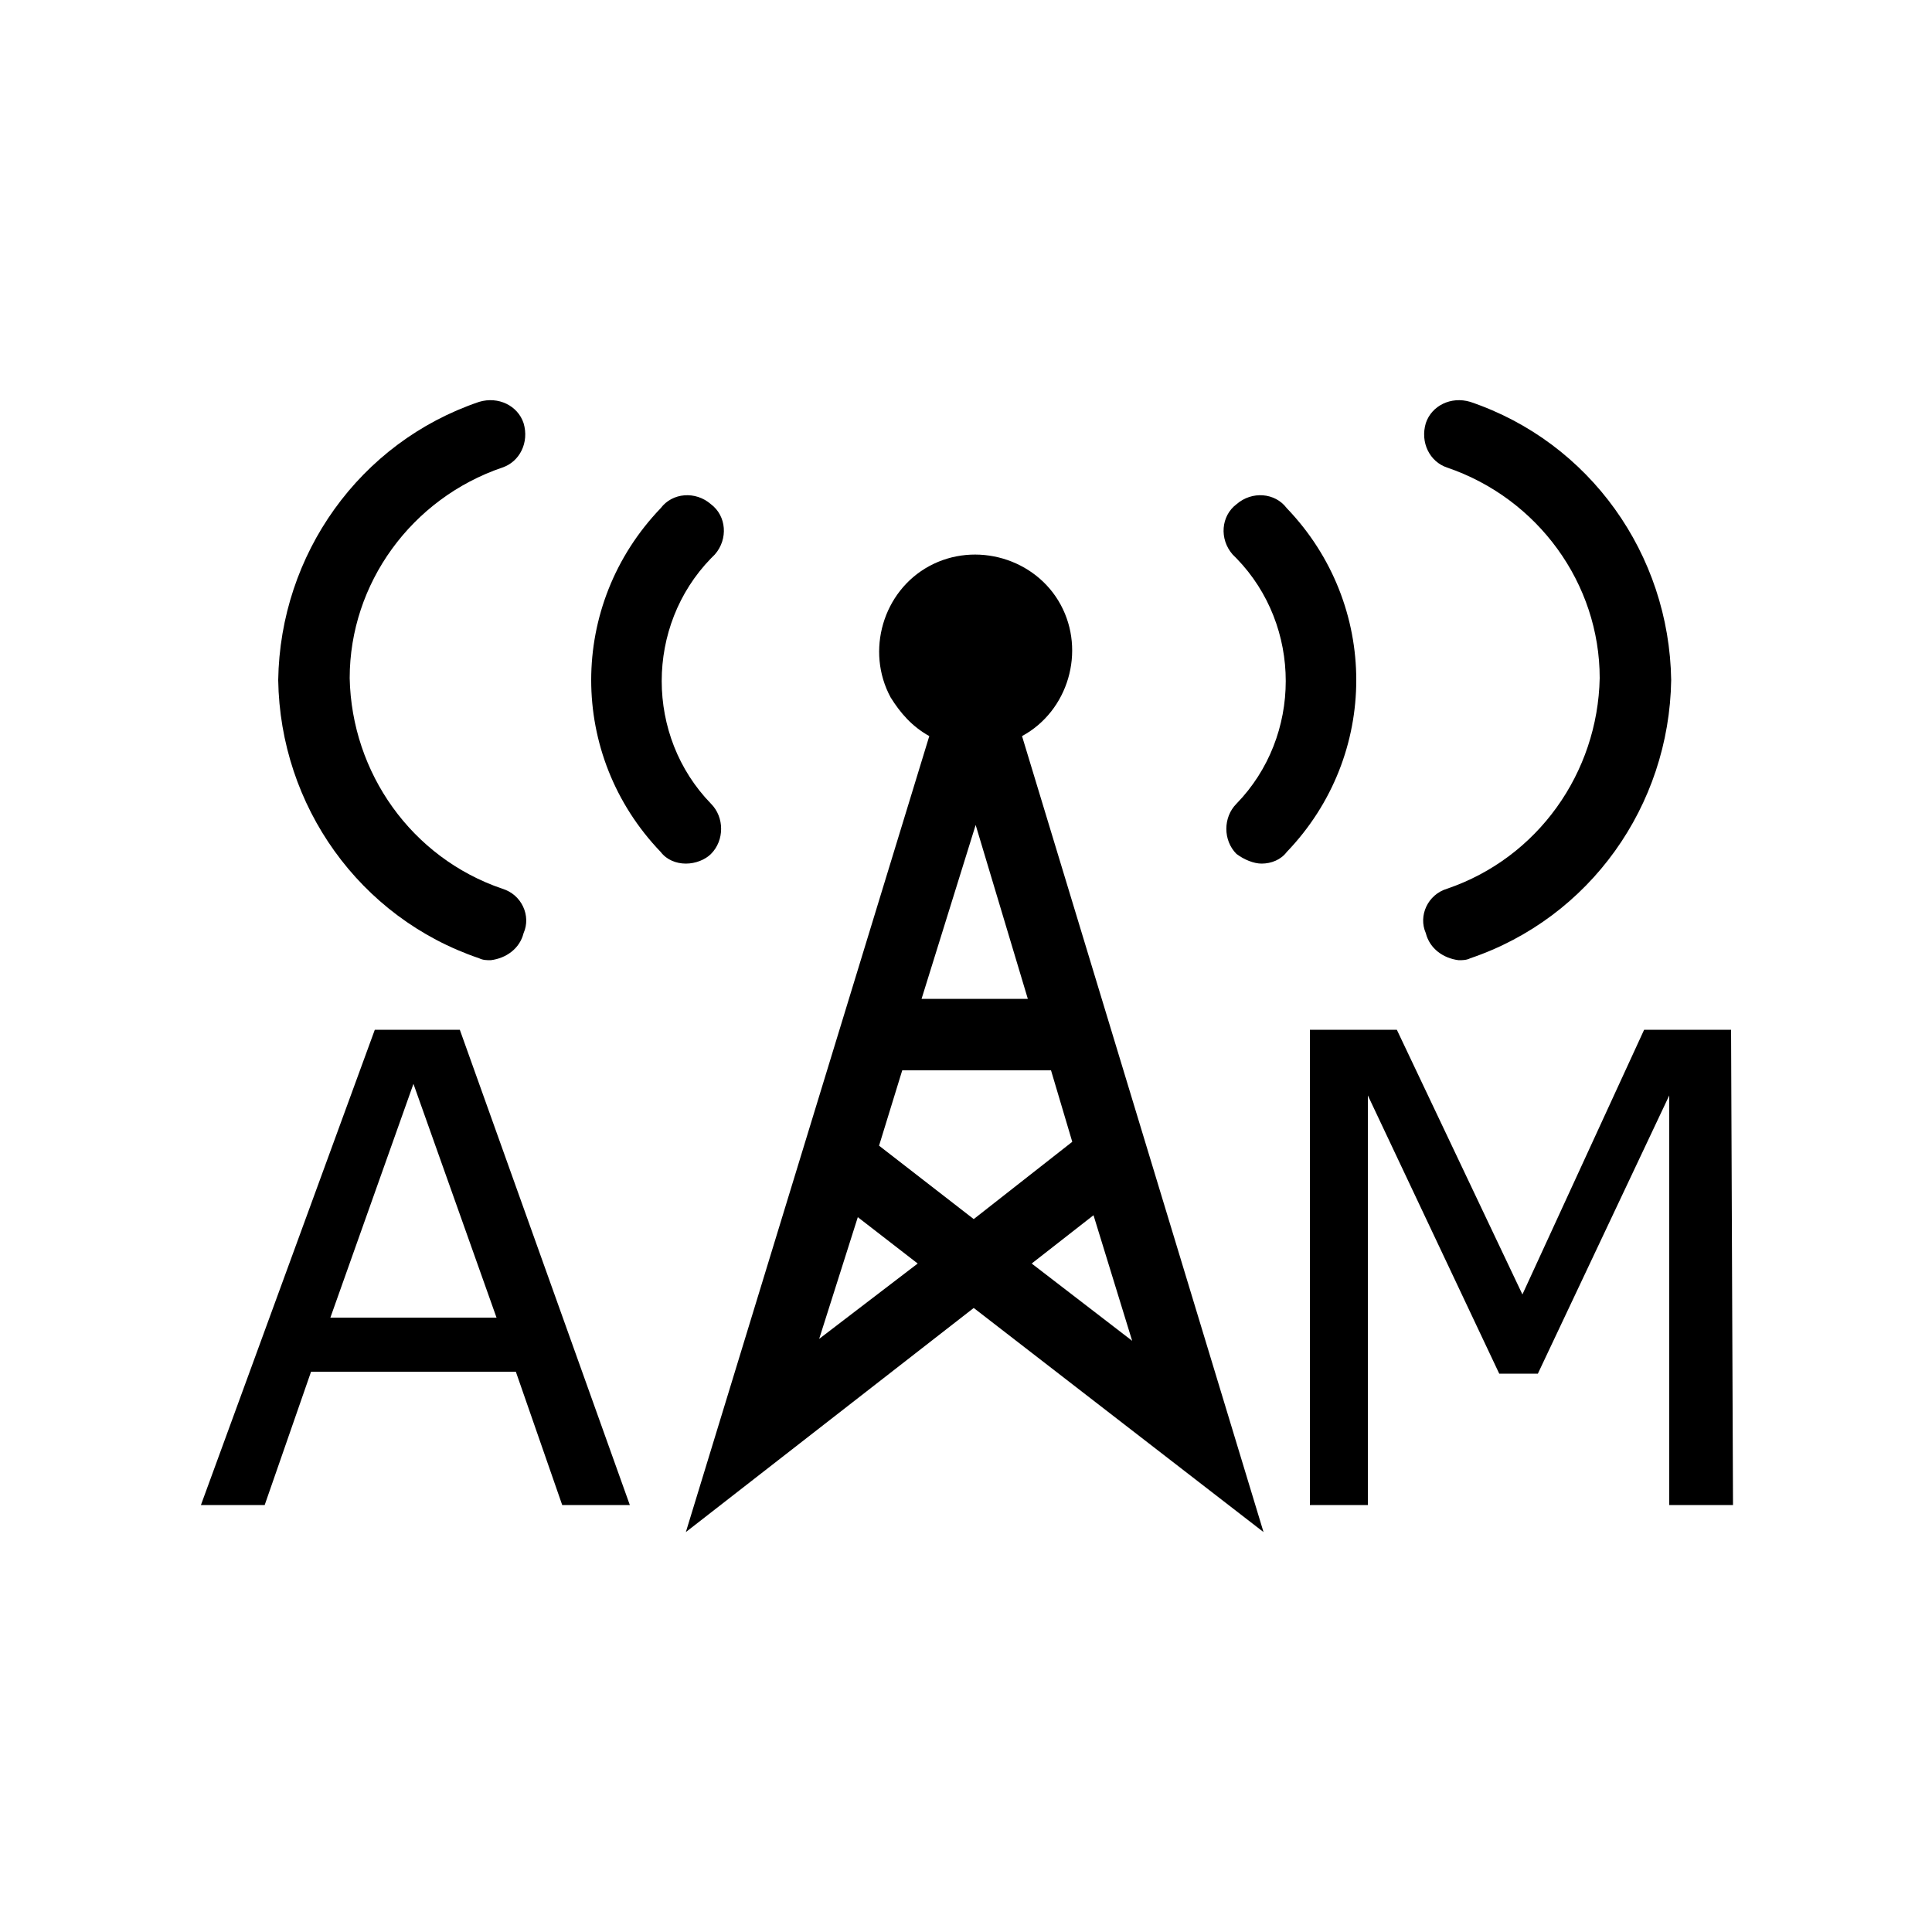 <?xml version="1.0" encoding="utf-8"?>
<!-- Generator: Adobe Illustrator 25.2.0, SVG Export Plug-In . SVG Version: 6.00 Build 0)  -->
<svg version="1.1" id="Layer_1" xmlns="http://www.w3.org/2000/svg" xmlns:xlink="http://www.w3.org/1999/xlink" x="0px" y="0px"
	 viewBox="0 0 100 100" style="enable-background:new 0 0 100 100;" xml:space="preserve">
<path d="M52.9,38.1c2.4-1.3,3.3-4.4,2-6.8s-4.4-3.3-6.8-2s-3.3,4.4-2,6.8c0.5,0.8,1.1,1.5,2,2L35.5,79.3l14.9-11.6l15,11.6
	L52.9,38.1z M50.5,42.7l2.7,9h-5.5L50.5,42.7z M42.4,69.3l2-6.3l3.1,2.4L42.4,69.3z M50.4,63.1l-4.9-3.8l1.2-3.9h7.7l1.1,3.7
	L50.4,63.1z M56.6,62.9l2,6.5l-5.2-4L56.6,62.9z"/>
<path d="M25.4,49.7c-0.2,0-0.4,0-0.6-0.1c-6.2-2.1-10.3-7.9-10.4-14.4c0.1-6.5,4.2-12.3,10.4-14.4c1-0.3,2,0.2,2.3,1.1
	c0.3,1-0.2,2-1.1,2.3c-4.7,1.6-7.9,6-7.9,10.9C18.2,40,21.3,44.4,26,46c1,0.3,1.5,1.4,1.1,2.3C26.9,49.1,26.2,49.6,25.4,49.7z"/>
<path d="M35.5,44.7c-0.5,0-1-0.2-1.3-0.6c-4.8-5-4.8-12.8,0-17.8c0.6-0.8,1.8-0.9,2.6-0.2c0.8,0.6,0.9,1.8,0.2,2.6
	c-0.1,0.1-0.1,0.1-0.2,0.2c-3.4,3.5-3.4,9.2,0,12.7c0.7,0.7,0.7,1.9,0,2.6C36.5,44.5,36,44.7,35.5,44.7z"/>
<path d="M75.5,49.7c0.2,0,0.4,0,0.6-0.1c6.2-2.1,10.3-7.9,10.4-14.4c-0.1-6.5-4.2-12.3-10.4-14.4c-1-0.3-2,0.2-2.3,1.1
	c-0.3,1,0.2,2,1.1,2.3l0,0c4.7,1.6,7.9,6,7.9,10.9c-0.1,4.9-3.2,9.3-7.9,10.9c-1,0.3-1.5,1.4-1.1,2.3C74,49.1,74.7,49.6,75.5,49.7z"
	/>
<path d="M65.3,44.7c0.5,0,1-0.2,1.3-0.6c4.8-5,4.8-12.8,0-17.8c-0.6-0.8-1.8-0.9-2.6-0.2c-0.8,0.6-0.9,1.8-0.2,2.6
	c0.1,0.1,0.1,0.1,0.2,0.2c3.4,3.5,3.4,9.2,0,12.7c-0.7,0.7-0.7,1.9,0,2.6C64.4,44.5,64.9,44.7,65.3,44.7z"/>
<path d="M32.6,77.9h-3.5L26.7,71H16.1l-2.4,6.9h-3.3l9-24.6h4.4L32.6,77.9z M25.7,68.2l-4.3-12.1l-4.3,12.1H25.7z"/>
<path d="M89.7,77.9h-3.3V56.7l-6.8,14.4h-2l-6.8-14.4v21.2h-3V53.3h4.5L78.8,67l6.3-13.7h4.5L89.7,77.9z"/>
</svg>
